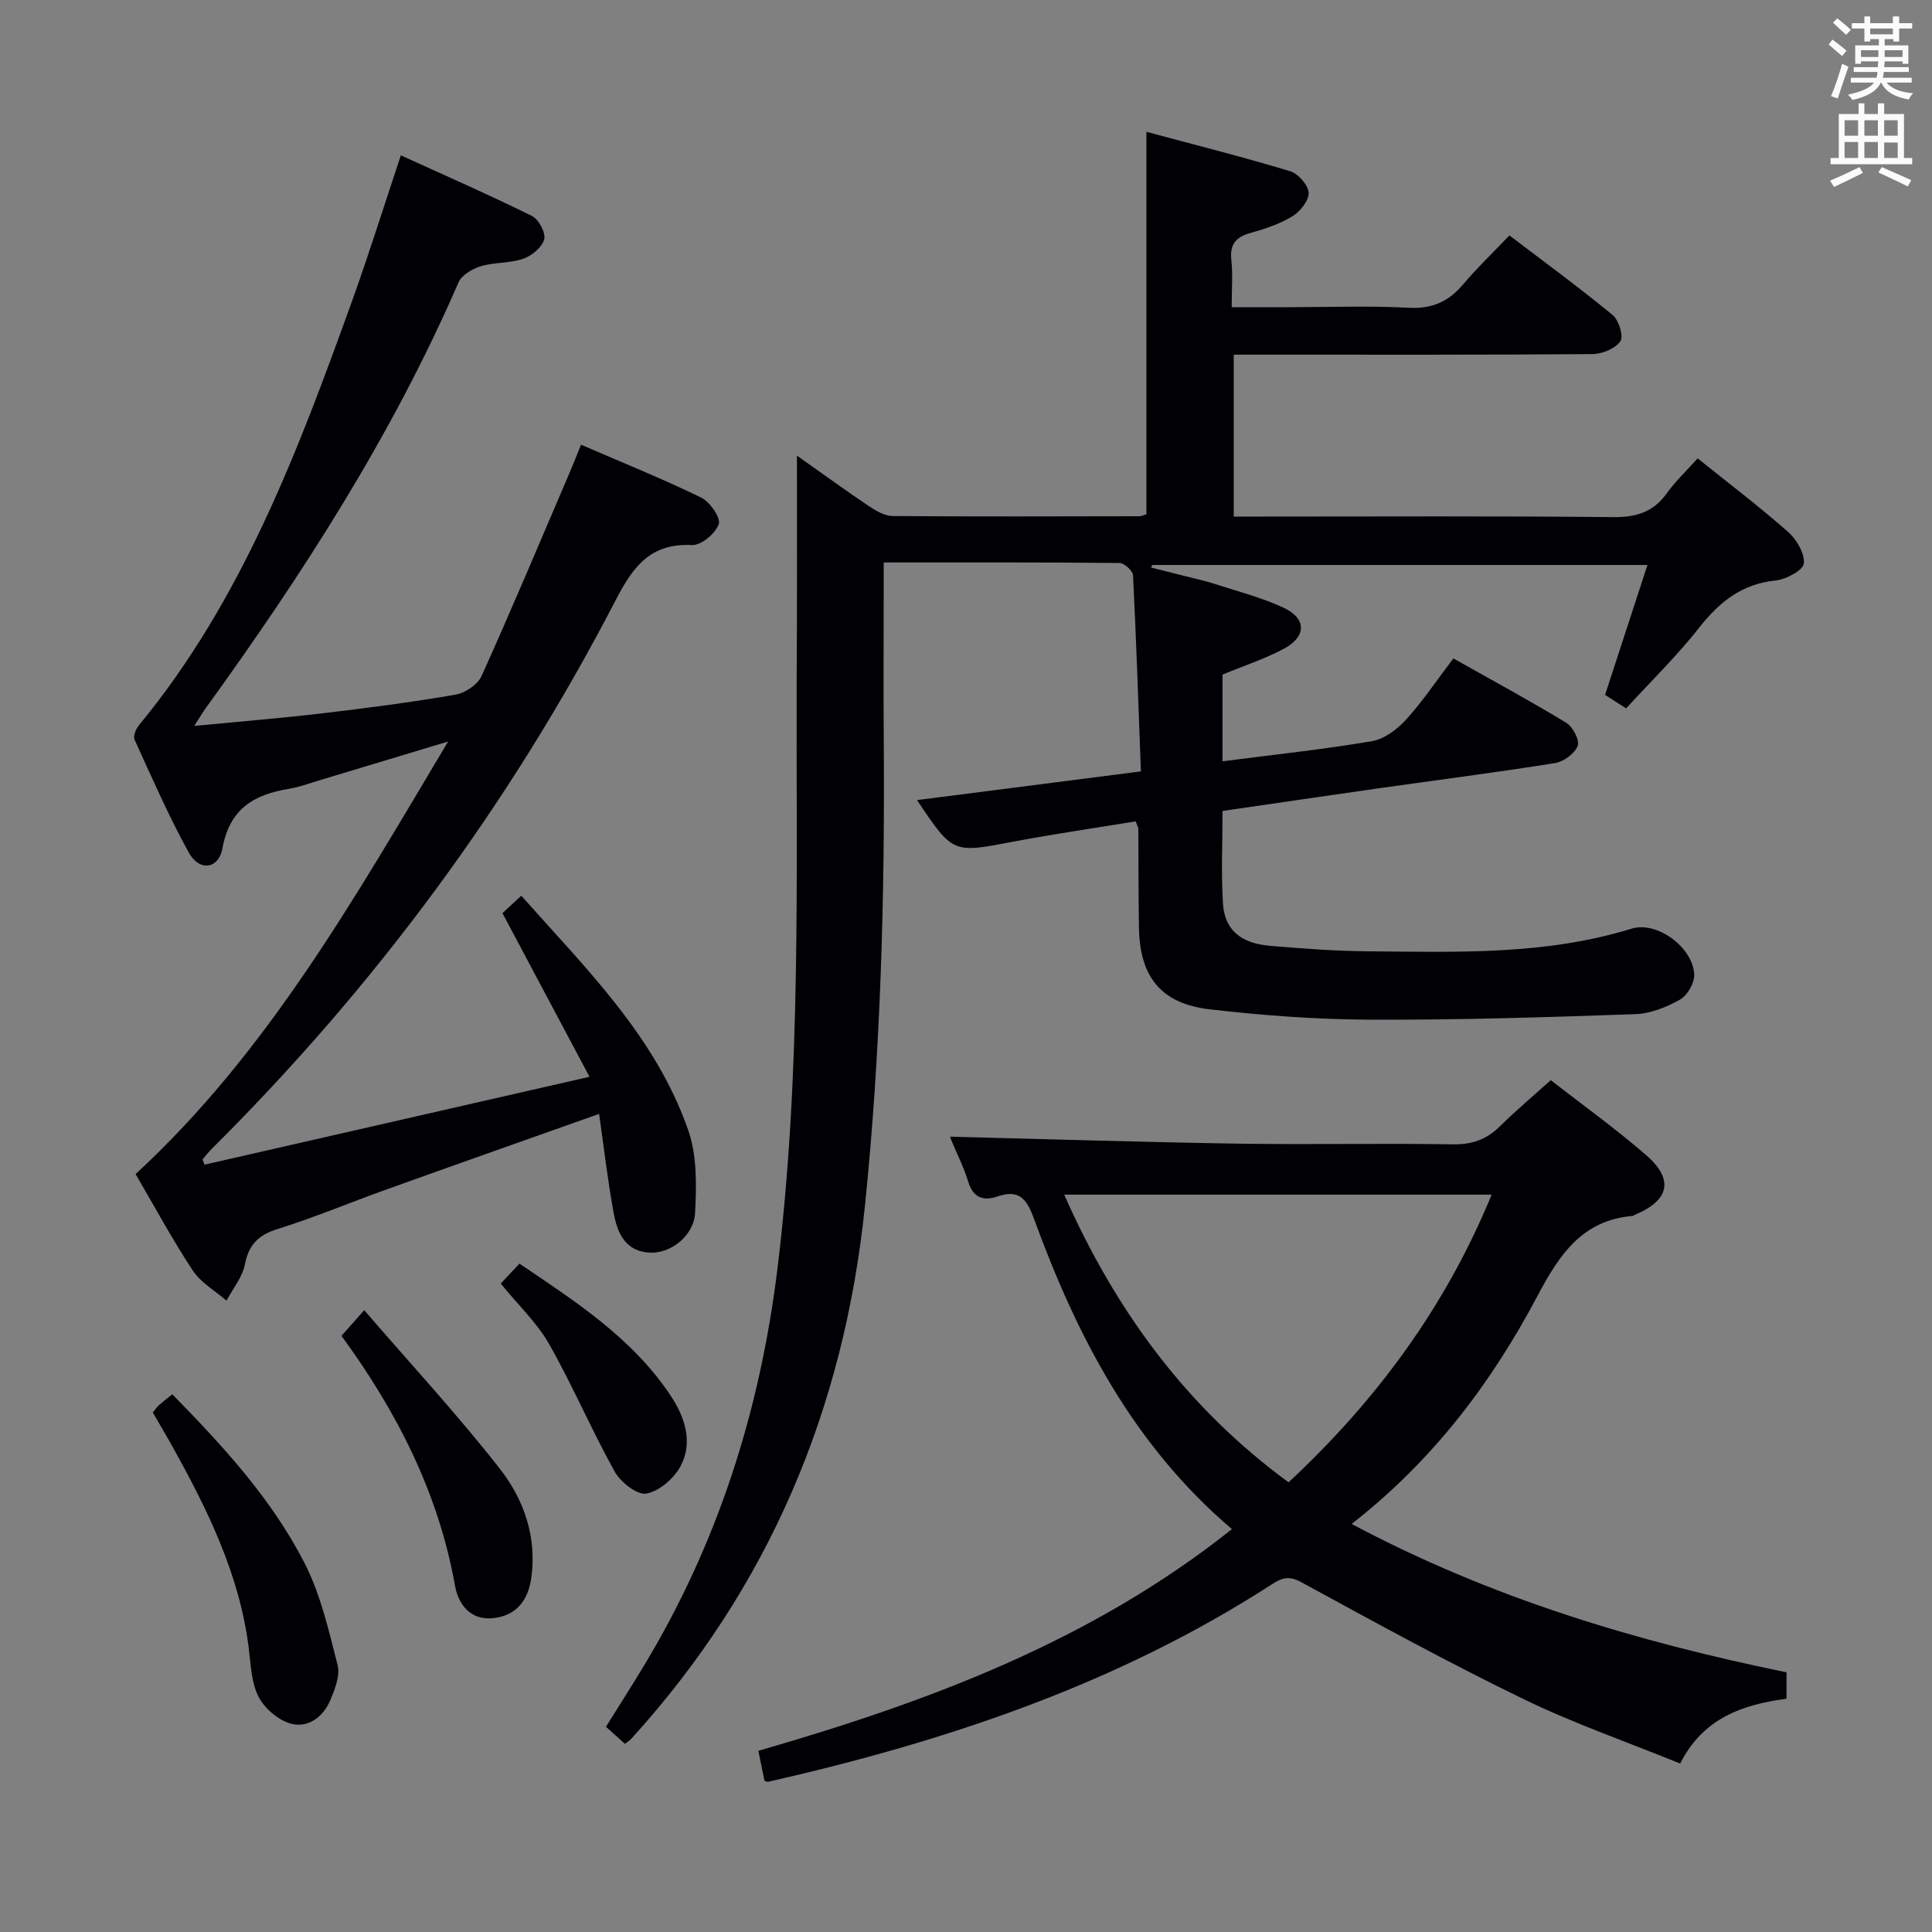 <svg enable-background="new 0 0 400 400" viewBox="0 0 400 400" xmlns="http://www.w3.org/2000/svg"><rect x="0" y="0" width="400" height="400" fill="#808080" stroke="none"/><g fill="#010105"><path d="m165 94.33c5.56 3.92 10.21 7.32 14.99 10.52 1.45.97 3.24 1.98 4.89 1.99 17 .13 34 .07 51 .04.46 0 .92-.25 1.47-.41 0-26.11 0-52.16 0-79.18 10.06 2.7 19.97 5.2 29.74 8.15 1.67.5 3.77 2.86 3.85 4.46.08 1.61-1.75 3.9-3.36 4.88-2.64 1.61-5.72 2.63-8.73 3.47-3.07.86-4.27 2.41-3.91 5.65.32 2.95.07 5.97.07 9.7h11.69c8.33 0 16.68-.32 24.99.12 4.84.26 8.23-1.29 11.24-4.85 2.89-3.42 6.15-6.54 9.58-10.13 7.25 5.52 14.47 10.8 21.36 16.47 1.29 1.06 2.32 4.42 1.61 5.44-1.05 1.52-3.74 2.64-5.75 2.66-22.66.18-45.33.12-68 .12-1.98 0-3.95 0-6.3 0v33.52h5.03c24.5 0 49-.13 73.5.11 4.73.05 8.27-.97 11.08-4.87 1.83-2.55 4.16-4.74 6.44-7.29 6.33 5.09 12.69 9.91 18.67 15.18 1.79 1.57 3.52 4.47 3.32 6.58-.14 1.4-3.67 3.3-5.83 3.52-7.02.71-11.65 4.44-15.85 9.78-4.6 5.85-9.98 11.09-15.12 16.7-1.85-1.18-3.22-2.06-4.36-2.79 2.92-8.94 5.75-17.6 8.78-26.9-34.52 0-68.53 0-102.53 0-.08.18-.17.35-.25.53 2.21.56 4.42 1.11 6.63 1.67 2.25.58 4.53 1.06 6.74 1.78 4.73 1.53 9.59 2.79 14.07 4.87 4.75 2.21 4.78 5.96.11 8.47-4.05 2.17-8.5 3.61-12.75 5.37v17.96c10.57-1.37 20.79-2.45 30.9-4.16 2.56-.43 5.24-2.44 7.08-4.45 3.45-3.79 6.33-8.11 9.81-12.69 7.89 4.44 15.76 8.7 23.4 13.34 1.35.82 2.8 3.63 2.34 4.78-.64 1.6-2.91 3.27-4.7 3.55-12.13 1.94-24.33 3.49-36.5 5.22-10.67 1.51-21.33 3.1-32.33 4.69 0 6.57-.3 12.88.09 19.14.33 5.43 3.63 8.26 9.72 8.78 6.79.58 13.6 1.09 20.41 1.14 18.29.14 36.62.83 54.47-4.69 5.29-1.64 12.72 3.91 12.97 9.48.08 1.74-1.4 4.34-2.93 5.2-2.8 1.58-6.13 2.91-9.29 3.02-18.25.64-36.52 1.22-54.78 1.14-11.11-.04-22.27-.86-33.31-2.14-10.08-1.16-14.47-6.73-14.65-16.83-.12-6.83-.08-13.66-.13-20.49 0-.31-.2-.62-.55-1.6-8.46 1.39-17.08 2.64-25.62 4.26-12.24 2.33-12.22 2.44-19.65-8.66 15.36-1.97 30.42-3.9 46.35-5.94-.51-13.75-.96-27.19-1.63-40.61-.05-.93-1.81-2.53-2.79-2.54-16.12-.16-32.25-.11-48.83-.11v5.44c0 10.33-.07 20.67.01 31 .24 32.3-.59 64.54-3.89 96.72-4.31 42.06-19.85 79.01-48.37 110.37-.33.36-.76.62-1.33 1.06-1.22-1.1-2.43-2.18-3.92-3.53 2.68-4.3 5.34-8.46 7.89-12.69 15.26-25.28 23.98-52.71 27.59-81.98 5.01-40.63 3.87-81.43 4-122.2.1-15.01.06-30.01.06-46.31z"/><path d="m42.36 241.13c26.07-5.95 52.14-11.9 79.69-18.19-6.34-11.92-12.07-22.69-18.02-33.88.88-.82 2.18-2.02 3.89-3.61 13.44 15.12 27.85 29.2 34.58 48.58 1.82 5.24 1.71 11.38 1.41 17.05-.25 4.79-5.02 8.41-9.21 8.27-5.34-.18-6.92-4.19-7.68-8.38-1.22-6.67-1.99-13.42-2.98-20.35-15.12 5.37-29.64 10.48-44.12 15.68-7.5 2.69-14.87 5.79-22.46 8.16-3.99 1.25-5.95 3.23-6.76 7.33-.52 2.65-2.49 5.01-3.81 7.5-2.37-2.06-5.32-3.73-6.98-6.25-4.21-6.36-7.83-13.11-11.84-19.96 27.34-25.21 45.31-57.07 64.71-89.56-9.73 2.93-18.23 5.5-26.73 8.06-2.07.62-4.12 1.4-6.24 1.74-7.25 1.15-12.29 4.2-13.74 12.26-.79 4.4-4.81 4.91-7.01.9-4.15-7.55-7.62-15.49-11.2-23.34-.33-.72.29-2.23.92-3 21.36-25.92 32.92-56.77 44.1-87.79 3.48-9.66 6.54-19.47 10.11-30.19 9.25 4.22 18.29 8.18 27.14 12.55 1.4.69 2.89 3.49 2.54 4.84-.44 1.65-2.57 3.4-4.34 4.02-2.77.96-5.95.7-8.78 1.55-1.75.53-3.95 1.82-4.62 3.35-13.71 31.61-32.23 60.35-52.34 88.15-.65.9-1.2 1.86-2.37 3.67 9.43-.91 17.98-1.6 26.49-2.6 9.23-1.09 18.46-2.29 27.61-3.87 2-.35 4.59-2.09 5.39-3.87 6.28-13.92 12.19-28.01 18.21-42.06.77-1.8 1.49-3.63 2.38-5.82 8.52 3.69 16.82 7.03 24.85 10.94 1.81.88 4.11 4.17 3.66 5.5-.65 1.93-3.66 4.44-5.55 4.34-8.62-.45-12.25 4.55-15.78 11.38-21.89 42.28-49.93 80.11-83.7 113.69-.67.67-1.24 1.43-1.86 2.15.14.35.29.71.44 1.06z"/><path d="m196.75 235.34c20.02.5 39.77 1.13 59.53 1.44 14.83.23 29.67-.1 44.5.14 3.98.07 6.99-.99 9.76-3.73 3.3-3.26 6.85-6.24 10.53-9.56 6.79 5.3 13.55 10.13 19.79 15.57 5.78 5.04 4.74 9.35-2.38 12.31-.15.06-.29.22-.44.23-10.44.88-15.19 8.01-19.67 16.47-9.48 17.92-21.52 34.02-38.53 47.31 28.87 15.35 58.86 24.32 90.04 30.72v5.47c-9.1 1.2-17.26 3.99-22.02 13.41-10.92-4.44-22.05-8.3-32.57-13.41-15.53-7.54-30.69-15.86-45.85-24.12-2.57-1.4-3.98-.95-6.14.44-31.99 20.68-67.47 32.51-104.3 40.88-.13.03-.3-.09-.72-.22-.36-1.76-.75-3.65-1.27-6.2 35.01-10.11 68.81-22.63 98.05-45.9-20.52-17.45-32.18-40.1-41.05-64.43-1.46-4-3.09-5.96-7.48-4.45-2.89.99-5.04.33-6.07-3.05-.91-3-2.37-5.83-3.56-8.75-.2-.45-.23-.96-.15-.57zm112.08 12c-29.63 0-58.75 0-88.5 0 10.64 24.03 25.33 44.07 46.45 59.56 18.25-16.99 32.53-36.4 42.05-59.56z"/><path d="m31.63 292.43c.67-.79.94-1.21 1.31-1.53.74-.66 1.53-1.26 2.73-2.23 10.5 10.72 20.64 21.71 27.45 35.09 3.3 6.48 4.96 13.87 6.78 20.99.55 2.14-.55 4.92-1.48 7.17-1.47 3.54-4.61 5.94-8.27 4.92-2.6-.73-5.42-3.17-6.65-5.6-1.5-2.98-1.58-6.72-2.02-10.17-1.92-15.13-8.49-28.48-15.77-41.56-1.29-2.33-2.65-4.6-4.08-7.08z"/><path d="m70.7 276.57c1.57-1.77 2.64-2.99 4.71-5.31 9.71 11.26 19.41 21.72 28.15 32.93 4.92 6.31 7.62 14.06 6.44 22.47-.63 4.51-2.95 7.8-7.81 8.35-4.85.55-7.31-2.93-7.98-6.68-3.43-19.24-12.04-36.06-23.51-51.76z"/><path d="m103.67 265.75c1.25-1.33 2.36-2.52 3.88-4.13 11.61 7.86 23.34 15.38 31.27 27.29 2.96 4.45 4.72 9.61 2.1 14.61-1.34 2.56-4.41 5.21-7.09 5.71-1.9.35-5.34-2.35-6.56-4.54-4.81-8.65-8.7-17.81-13.58-26.42-2.51-4.41-6.38-8.05-10.02-12.52z"/></g><path d="m378.6 9.2.8-1c.9.7 1.9 1.4 2.9 2.3l-.9 1.1c-1.1-.9-2-1.7-2.8-2.4zm.5 10.7c.9-2.1 1.6-4.3 2.3-6.7.4.2.8.4 1.3.6-.7 2.1-1.5 4.3-2.2 6.6zm.4-15.2.9-.9c1 .8 2 1.6 2.8 2.4l-1 1c-1-.9-1.9-1.8-2.7-2.5zm12.5-1.3h1.2v1.4h2.7v1.1h-2.7v2.7h-1.2v-.5h-1.8v1.3h4.9v3.8h-1.2v-.5h-3.7c0 .4-.1.9-.1 1.2h5.1v1h-5.2c0 .5-.1.9-.2 1.2h6v1h-5.2c1.1 1.3 2.9 2 5.5 2.2-.4.4-.7.8-.9 1.3-2.9-.5-4.8-1.6-5.7-3.5h-.1c-.8 1.7-2.7 2.9-5.9 3.6-.2-.4-.6-.8-.9-1.1 2.8-.6 4.6-1.4 5.4-2.5h-4.8v-1h5.3c.1-.3.2-.7.2-1.2h-4.9v-1h5c0-.4 0-.8.1-1.2h-3.6v.5h-1.2v-3.8h4.9v-1.3h-1.8v.5h-1.2v-2.7h-2.6v-1.1h2.6v-1.4h1.2v1.4h4.7v-1.4zm-6.7 8.4h3.6c0-.4 0-.9 0-1.4h-3.6zm1.9-4.7h4.7v-1.2h-4.7zm6.7 3.3h-3.7v1.4h3.7z" fill="#fafbfa"/><path d="m384.7 21.4h1.3v2.2h2.8v-2.2h1.3v2.2h4.1v9.1h1.7v1.3h-16.9v-1.3h1.7v-9.1h4.1v-2.2zm.3 13.2.7 1.2c-1.8.9-3.8 1.9-6 2.9-.2-.4-.5-.8-.8-1.3 2.4-1 4.4-2 6.1-2.8zm-3.1-6.5h2.8v-3.2h-2.8zm0 4.6h2.8v-3.3h-2.8zm4.1-4.6h2.8v-3.2h-2.8zm0 4.6h2.8v-3.3h-2.8zm3.6 1.9c2.1.9 4.1 1.8 6.1 2.7l-.7 1.3c-2.2-1.1-4.2-2-6.1-2.9zm3.3-9.7h-2.8v3.2h2.8zm-2.8 7.8h2.8v-3.2h-2.8z" fill="#fafbfa"/></svg>
